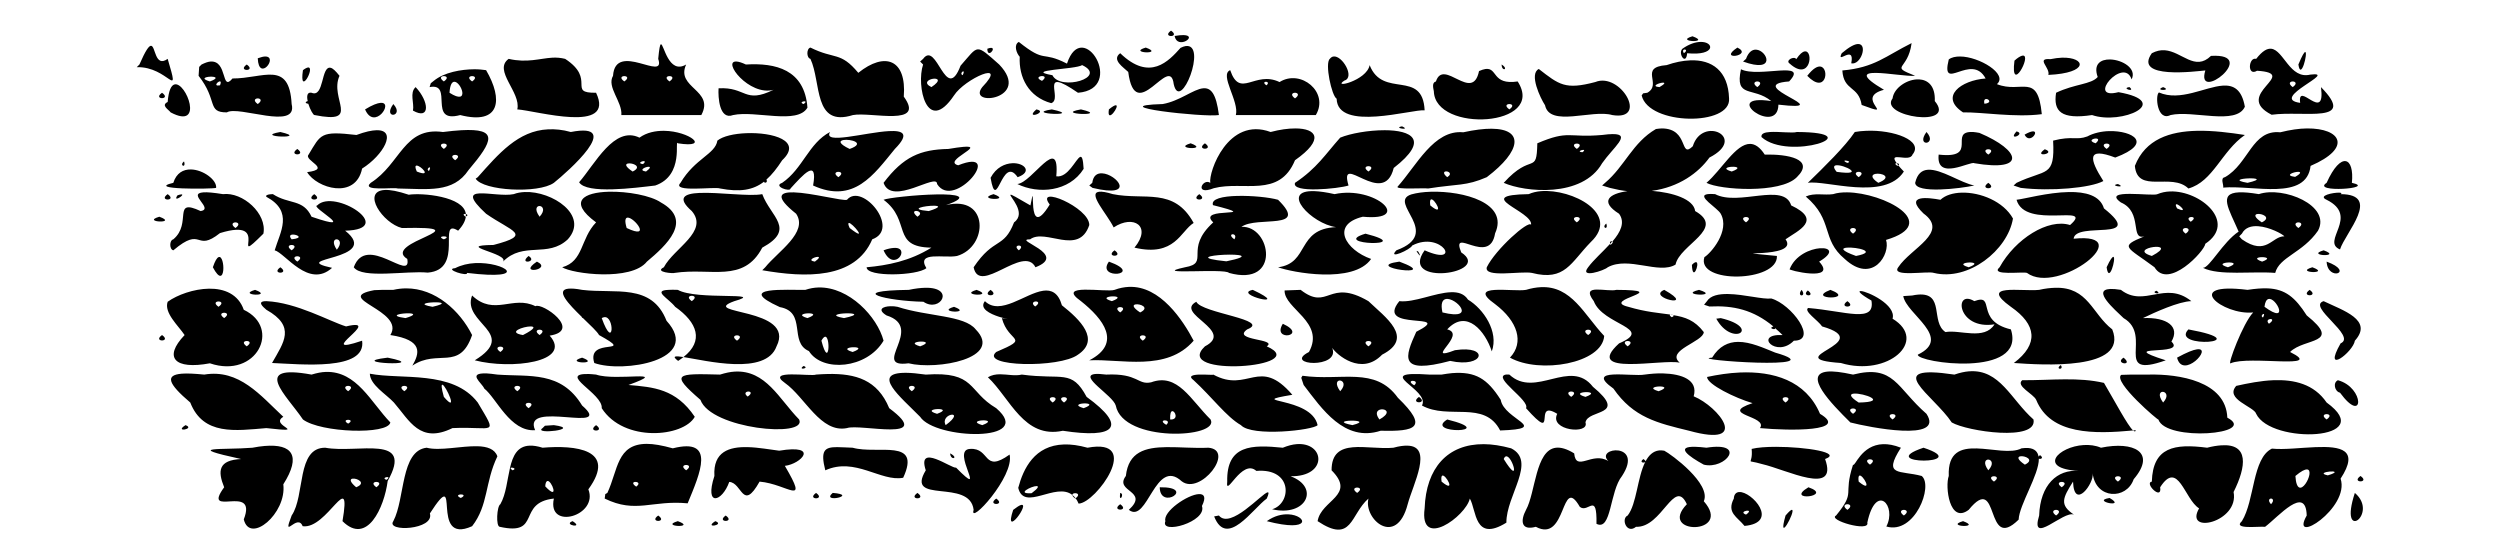 <?xml version="1.0" encoding="UTF-8" standalone="no"?>
<!-- Created with Inkscape (http://www.inkscape.org/) -->

<svg
   xmlns:dc="http://purl.org/dc/elements/1.1/"
   xmlns:cc="http://creativecommons.org/ns#"
   xmlns:rdf="http://www.w3.org/1999/02/22-rdf-syntax-ns#"
   xmlns:svg="http://www.w3.org/2000/svg"
   xmlns="http://www.w3.org/2000/svg"
   xmlns:sodipodi="http://sodipodi.sourceforge.net/DTD/sodipodi-0.dtd"
   xmlns:inkscape="http://www.inkscape.org/namespaces/inkscape"
   width="262.787"
   height="58.88"
   id="svg4179"
   version="1.1"
   inkscape:version="0.48.4 r9939"
   sodipodi:docname="marca-rueda.svg">
  <defs
     id="defs4181" />
  <sodipodi:namedview
     id="base"
     pagecolor="#ffffff"
     bordercolor="#666666"
     borderopacity="1.0"
     inkscape:pageopacity="0.0"
     inkscape:pageshadow="2"
     inkscape:zoom="2.2268211"
     inkscape:cx="145.6634"
     inkscape:cy="12.071553"
     inkscape:document-units="px"
     inkscape:current-layer="layer1"
     showgrid="false"
     inkscape:window-width="1024"
     inkscape:window-height="541"
     inkscape:window-x="0"
     inkscape:window-y="27"
     inkscape:window-maximized="1"
     fit-margin-top="0"
     fit-margin-left="0"
     fit-margin-right="0"
     fit-margin-bottom="0" />
  <g
     inkscape:label="Capa 1"
     inkscape:groupmode="layer"
     id="layer1"
     transform="translate(-213.3,-65.398)">
    <path
       style="fill:#000000"
       d="m 123.094,3.219 c -1.063,0.757 1.063,0.757 0,0 z m 1.312,0.469 c -0.229,-0.006 -0.533,0.025 -0.938,0.094 0.279,1.503 2.543,-0.053 0.938,-0.094 z m 53.5,0.125 c -1.992,0.586 2.059,0.753 0,0 z m -70.812,0.594 c -0.569,0.293 -0.244,1.203 0.094,1.562 -0.111,2.163 0.928,4.226 3.312,4.875 1.277,-0.424 -1.414,-4 2.812,-1.094 5.106,-0.399 0.477,-8.048 -1.156,-3.062 -2.746,-1.405 -2.173,0.033 -5.062,-2.281 z m 71.625,0 c -0.499,0.019 -1.155,0.206 -1.875,0.719 -0.507,0.49 0.384,1.817 0.5,0.469 3.049,0.305 2.873,-1.246 1.375,-1.188 z m 22.219,0.125 c -2.746,1.367 -3.895,2.577 -7.281,2.875 0.138,2.197 1.714,1.587 2.031,3.625 3.901,1.463 -0.907,-0.734 2.344,-1.594 -4.941,-2.911 1.614,-1.33 3.281,-1.469 -2.776,-1.111 -0.753,-0.498 -0.375,-3.438 z m -5.625,0.094 c -0.349,0.006 -0.907,0.278 -1.719,0.969 -0.625,1.274 1.416,-1.026 1,1.062 1.01,0.216 1.766,-2.05 0.719,-2.031 z M 69.469,4.656 c -0.102,0.031 -0.177,0.458 -0.281,1.531 0.85,2.503 -4.503,-1.915 -4.75,1.781 -0.691,1.18 0.996,2.72 0.875,4.125 l 8.406,0 C 75.151,9.455 70.993,9.248 72.125,6.781 70.251,7.883 69.775,4.563 69.469,4.656 z M 15.875,4.812 c -0.221,-0.003 -0.572,0.482 -1.219,1.969 L 14.375,7.062 c 3.34,-0.104 4.613,3.718 3.25,-0.875 -1.353,0.971 -1.263,-1.368 -1.75,-1.375 z m 108.75,0.031 c -0.156,0.023 -0.326,0.09 -0.531,0.188 -1.241,1.382 -3.225,3.582 -6.344,0.562 -0.942,0.696 0.352,1.486 0.844,1.969 0.745,5.753 4.392,-1.998 4.781,1.281 0.693,3.114 3.597,-4.341 1.25,-4 z M 85.188,5 c -0.428,0.101 -0.428,1.086 0,1.188 1.162,2.494 0.278,7.22 4.469,5.906 1.897,-0.359 7.676,1.264 5.344,-1.938 0.313,-3.933 -1.988,-4.743 -4.781,-2.5 C 88.317,5.375 87.757,6.284 85.188,5 z m 35.25,0 c -1.992,0.586 2.059,0.753 0,0 z m 62.188,0 c -2.178,1.45 1.737,0.841 0,0 z m -78.469,0.031 c -0.089,0.005 -0.213,0.028 -0.375,0.094 0.005,1.082 0.996,-0.127 0.375,-0.094 z M 238.75,5.125 c -0.436,-0.053 -0.94,0.227 -1.594,1.062 -0.804,-0.233 -0.978,1.895 0.094,1.25 4.63,0.301 -2.66,2.495 1.531,4.625 3.359,-0.463 9.041,1.011 5.188,-2.906 0.507,3.891 -2.504,-0.763 -2.188,1.656 -3.348,-0.454 4.16,-3.349 1.062,-2.969 C 240.71,8.361 240.057,5.285 238.75,5.125 z M 102.781,5.188 c -0.462,0.032 -0.851,0.631 -1.812,1.719 -1.566,4.09 -2.477,-2.702 -3.938,-0.719 l -0.312,0.281 0.312,0.312 c -0.745,2.228 0.401,7.487 3.25,3.25 1.123,-1.753 5.777,-3.816 2.969,-0.875 -1.678,2.146 5.278,1.282 1.781,-2.375 -1.236,-1.091 -1.788,-1.625 -2.25,-1.594 z M 177,5.219 c 0.158,-0.067 0.424,0.087 0,0.375 -0.141,-0.213 -0.095,-0.335 0,-0.375 z m 7.594,0 c -0.392,-0.023 -0.796,0.228 -1.062,0.969 l -0.312,0.281 c 3.547,1.284 2.55,-1.182 1.375,-1.25 z m 42.938,0.062 c -0.423,-0.031 -0.857,0.062 -1.344,0.312 -1.987,2.781 4.699,1.897 5.625,1.812 -1.083,3.527 5.795,-1.843 0.594,-1.531 -1.701,1.657 -3.044,-0.459 -4.875,-0.594 z m -37.844,0.125 c -0.227,0.042 -0.51,0.27 -0.875,0.812 -0.208,-0.379 -1.201,0.145 -0.688,0.469 2.203,1.975 2.546,-1.465 1.562,-1.281 z m 52.625,0.062 c -0.102,-0.003 -0.316,0.349 -0.719,1.312 0.259,1.76 1.026,-1.304 0.719,-1.312 z m -29.688,0.375 c -0.141,0.013 -0.363,0.116 -0.656,0.344 L 211.75,6.375 c -0.466,3.638 1.861,-0.626 0.875,-0.531 z M 27.906,5.938 c -0.195,-0.006 -0.462,0.064 -0.812,0.188 0.105,2.525 2.175,-0.147 0.812,-0.188 z m 112.25,0 c -0.133,0.022 -0.268,0.113 -0.375,0.25 -0.539,0.468 0.193,3.882 0.719,4.188 0.095,3.489 7.945,1.084 9.25,1.219 -0.209,-4.358 -4.395,-1.19 -5.781,-4.75 -0.294,1.635 -4.027,2.509 -2.656,1.625 1.145,-0.332 -0.225,-2.685 -1.156,-2.531 z m 65.875,0 c -0.465,-0.001 -0.901,0.082 -1.188,0.312 -0.884,3.591 2.381,-0.784 3.875,2 -2.583,0.188 -4.893,1.912 -2.375,3.562 1.991,-0.041 5.491,0.563 8.281,0.188 -0.426,-4.466 -2.133,-2.123 -4.719,-3.156 1.205,-1.042 -1.861,-2.9 -3.875,-2.906 z M 58.062,6.062 c -1.321,0.077 -2.659,0.575 -4.594,0.125 -1.674,1.204 1.333,3.531 0.906,5.312 1.992,0.129 10.356,2.611 8.281,-1.75 -3.07,0.049 0.055,-1.396 -3.25,-3.562 C 58.945,6.074 58.503,6.037 58.062,6.062 z m 158.688,0 c -0.359,0.009 -0.781,0.068 -1.219,0.156 -1.584,-0.129 0.002,0.913 -0.219,1.656 4.321,-0.195 3.951,-1.876 1.438,-1.812 z m 5.062,0.188 c -0.99,-0.025 -1.802,0.478 -1.312,1.844 -0.693,0.789 -2.397,0.711 -4.375,1.656 -0.31,1.966 0.543,2.832 3.781,2.344 3.11,1.066 8.559,-1.387 2.781,-2.406 -3.512,0.897 0.57,-3.824 1.375,-1.344 0.585,-1.145 -0.977,-2.061 -2.25,-2.094 z m -44.156,0.094 c -0.767,0.031 -1.609,0.199 -2.469,0.5 -2.983,0.225 -0.415,1.999 -2.031,2.906 l -0.438,0.062 -0.156,0.219 c 0.746,3.173 9.443,3.241 9.188,0.312 -0.094,-2.9 -1.793,-4.093 -4.094,-4 z M 22.125,6.469 c -0.261,0.018 -0.558,0.128 -0.938,0.312 l -0.25,0.25 -0.062,0.938 c 2.055,2.595 0.844,3.849 2.969,3.844 1.222,-0.761 7.503,1.959 6.812,-0.875 C 30.408,6.296 27.679,8.259 24.438,8.25 23.223,9.708 23.955,6.34 22.125,6.469 z m 55.312,0 c -1.611,-0.122 1.313,3.667 3.875,2.969 -3.083,1.514 -2.854,-0.321 -5.781,-0.156 -0.059,0.931 0.075,3.37 1.531,2.812 2.36,-0.505 6.764,1.036 7.812,-0.781 C 84.574,7.292 81.512,6.595 78.406,6.781 77.976,6.58 77.668,6.486 77.438,6.469 z m -51.5,0.312 c -1.063,0.757 1.063,0.757 0,0 z m 131.906,0 c 8.9e-4,0.799 0.806,0.505 0,0 z M 113.75,6.844 c 2.741,1.29 -2.291,2.757 -3.125,1.062 -3.13,-0.56 2.439,-0.598 3.125,-1.062 z M 191.375,7 C 191.054,6.939 190.59,7.174 189.969,7.969 191.931,9.985 192.338,7.183 191.375,7 z m -159,0.094 C 32.26,7.108 32.077,7.197 31.844,7.375 31.42,10.246 33.181,6.997 32.375,7.094 z M 34.75,7.125 c -1.021,-0.224 -0.661,3.186 -2,2.625 -0.468,-0.09 -0.524,0.349 -0.406,0.875 -0.406,0.134 -0.129,0.273 0.062,0.281 0.191,0.616 0.533,1.215 0.656,1.188 4.972,0.992 1.524,-1.692 2.625,-4.125 C 35.267,7.439 34.986,7.177 34.75,7.125 z M 156.156,7.25 c -0.184,0.023 -0.409,0.102 -0.688,0.219 -0.695,3.379 -3.722,-1.401 -4.531,1.094 -0.457,0.115 -0.27,0.729 -0.219,1.031 0.128,4.411 11.888,3.745 8.812,-1.031 -2.72,0.401 -2.086,-1.471 -3.375,-1.312 z m 5.594,0 c -1.049,0.516 0.166,3.07 0.656,3.812 0.494,2.346 4.962,0.409 7.062,1.031 3.882,0.646 0.858,-4.554 -1.781,-3.469 -3.156,0.838 -3.797,0.289 -5.938,-1.375 z M 49.875,7.281 C 48.479,7.288 46.687,7.595 45.594,8.5 l -0.312,0.25 -0.125,0.406 c 2.576,-0.503 -0.263,3.876 3.219,2.938 4.215,1.081 4.531,-1.625 2.719,-4.719 C 50.76,7.328 50.34,7.279 49.875,7.281 z m 133.125,0 c -0.665,3.108 1.274,1.781 3.188,3.344 -5.537,-0.828 0.69,3.807 0.75,0.375 6.62,0.769 -3.9,-2.064 1.125,-2.438 C 190.192,6.291 184.885,8.217 183,7.281 z M 129.312,7.375 c -1.168,0.466 0.972,3.29 0.594,4.719 l 8.406,0 C 139.745,9.692 136.727,7.22 134.5,8.625 c -2.618,-1.252 -4.15,1.798 -5.188,-1.25 z M 101.25,7.5 c 0.067,-1.997e-4 0.093,0.113 -0.062,0.406 C 100.909,7.791 101.138,7.5 101.25,7.5 z M 46.656,8 c 0.266,0 0.531,0.184 0,0.562 C 46.125,8.184 46.391,8 46.656,8 z M 49.625,8 c 0.266,0 0.531,0.184 0,0.562 C 49.094,8.184 49.359,8 49.625,8 z m 16,0 c 0.266,0 0.531,0.184 0,0.562 C 65.094,8.184 65.359,8 65.625,8 z m 4.75,0 c 0.266,0 0.531,0.184 0,0.562 C 69.844,8.184 70.109,8 70.375,8 z m 39.094,0 c 0.284,-0.03 0.574,0.106 0.062,0.5 -0.625,-0.275 -0.347,-0.47 -0.062,-0.5 z m -87.375,0.062 c 0.506,-0.021 0.998,0.124 -0.031,0.5 -0.996,-0.293 -0.475,-0.479 0.031,-0.5 z M 98.062,8.281 c 0.489,-0.076 0.933,0.15 -0.156,0.875 -0.868,-0.42 -0.333,-0.799 0.156,-0.875 z m 103.656,0.062 c -1.204,-0.059 -2.641,0.878 -2.781,2 -1.482,1.917 6.827,3.152 4.438,0.281 0.069,-1.594 -0.72,-2.235 -1.656,-2.281 z M 23.156,8.562 c 0.063,0.031 0.076,0.156 -0.031,0.406 -0.793,0.151 -0.156,-0.5 0.031,-0.406 z m 161.562,0 c 0.266,0 0.531,0.215 0,0.594 -0.531,-0.378 -0.266,-0.594 0,-0.594 z m 56.281,0 c 0.266,0 0.531,0.215 0,0.594 -0.531,-0.378 -0.266,-0.594 0,-0.594 z M 47.75,8.594 c 0.718,-0.03 1.707,2.569 -0.5,1.156 0.05,-0.838 0.261,-1.146 0.5,-1.156 z m 85.312,0 c 0.164,-0.004 0.352,0.127 0.062,0.375 -0.365,-0.231 -0.226,-0.371 -0.062,-0.375 z m 41.719,0.094 c 0.236,-0.012 0.291,0.104 -0.344,0.469 -0.945,-0.082 -0.049,-0.448 0.344,-0.469 z M 18.344,8.875 c -0.343,0.092 -0.62,0.618 -0.719,1.844 -0.741,0.359 0.098,0.795 0.312,1.094 3.57,1.9 1.63,-3.264 0.406,-2.938 z M 233.656,9 c -1.871,0.122 -4.484,1.694 -6.719,0.719 -0.417,0.269 -0.2,3.083 1.219,2.375 2.359,-0.538 6.908,1.117 7.812,-0.875 C 235.644,9.387 234.779,8.927 233.656,9 z M 43.688,9.156 c -0.665,0.599 -0.123,1.691 -0.281,2.469 1.851,1.046 1.702,-0.97 0.281,-2.469 z m 180.156,0 c -0.973,0.116 0.7,0.606 0,0 z m 3.531,0 c -1.033,0.401 1.033,0.401 0,0 z m -100.906,0.125 c -1.036,0.095 -2.458,1.341 -4.25,1.656 -6.569,0.197 4.352,1.423 5.906,1.156 -0.289,-2.292 -0.85,-2.886 -1.656,-2.812 z M 17.031,9.75 c -1.063,0.757 1.063,0.757 0,0 z m 119.094,0 c 0.266,0 0.531,0.215 0,0.594 -0.531,-0.378 -0.266,-0.594 0,-0.594 z M 27.094,10.344 c 0.266,0 0.531,0.215 0,0.594 -0.531,-0.378 -0.266,-0.594 0,-0.594 z m 181.719,0.062 c 0.273,0.025 0.575,0.422 -0.219,0.5 -0.101,-0.392 0.055,-0.515 0.219,-0.5 z m -124.344,0.25 c 0.178,-0.031 0.352,0.038 0,0.281 -0.361,-0.119 -0.178,-0.25 0,-0.281 z M 40,10.812 c -0.334,0.027 -0.854,0.214 -1.625,0.688 0.971,2.27 3.074,-0.805 1.625,-0.688 z m 1.344,0.125 c -1.2,1.648 1.244,1.356 0,0 z m 117.312,0 c 0.266,0 0.531,0.184 0,0.562 -0.531,-0.378 -0.266,-0.562 0,-0.562 z m -41.375,0.125 c -0.116,0.008 -0.346,0.129 -0.719,0.438 -0.26,1.638 1.223,-0.471 0.719,-0.438 z M 108.938,11.5 c -1.333,1.159 1.33,0.253 0,0 z m 1.625,0 c -3.15,0.477 3.587,0.766 0,0 z m 3.062,0 c -3.019,0.519 3.242,0.753 0,0 z m 33.75,1.781 c -1.043,0.171 1.036,0.469 0,0 z M 136.156,13.5 c -0.748,-6.81e-4 -1.629,0.119 -2.594,0.375 -4.491,-1.663 -6.538,4.228 -6.344,5.344 -0.788,-0.546 -1.752,1.406 0.375,0.562 3.11,-0.805 6.875,1.079 8.531,-2.938 3.13,-2.199 2.276,-3.342 0.031,-3.344 z m 38.531,0 c -0.192,-0.001 -0.396,0.033 -0.625,0.062 -2.468,1.44 -3.264,3.904 -5.344,5.656 l -0.312,0.281 0.812,0.25 c 0.648,0.162 1.246,0.283 1.844,0.344 -1.907,0.265 -2.951,1.073 -0.875,2.375 0.663,0.906 0.157,1.922 -0.688,2.906 0.066,0.056 0.036,0.202 -0.219,0.375 -0.031,-0.046 -0.018,-0.088 -0.031,-0.125 -0.784,0.862 -1.747,1.697 -2.312,2.469 -0.963,1.222 1.721,0.339 2.062,0 2.196,-1.193 5.373,0.788 7.125,-0.281 0.436,-2.113 5.326,-3.767 2.062,-5.625 -0.155,-1.262 -2.358,-1.955 -4.562,-2.125 2.844,-0.38 4.908,-1.893 6.062,-3.5 4.06,-2.086 -0.751,-4.445 -1.75,-1.188 -1.419,1.365 -0.363,-1.86 -3.25,-1.875 z M 169.25,25.625 c 0.075,-0.082 0.148,-0.167 0.219,-0.25 -0.108,-0.058 -0.302,0.017 -0.219,0.25 z M 242.5,13.5 c -0.825,0.008 -1.78,0.147 -2.812,0.406 -2.971,-0.303 -3.289,3.282 -5.812,4.719 -0.536,0.083 -0.104,0.808 -0.188,1.094 3.157,-0.28 8.775,1.428 9.188,-2.281 4.418,-1.901 3.2,-3.971 -0.375,-3.938 z m -85.719,0.031 c -0.79,-0.005 -1.784,0.115 -2.969,0.375 -3.089,-0.299 -4.907,3.497 -6.906,5.719 -0.214,0.323 2.678,0.117 3.219,0.188 3.122,-0.492 3.969,-0.238 6.156,-1.188 3.666,-2.776 3.921,-5.073 0.5,-5.094 z M 57.625,13.594 c -3.17,0.138 -5.227,2.59 -7.406,5.031 L 50,18.781 c 0.776,1.277 6.579,1.595 8.219,0.438 C 59.675,18.051 65.662,12.777 60,13.875 59.134,13.63 58.356,13.562 57.625,13.594 z M 39.594,13.688 c -0.504,0.009 -1.197,0.154 -2.125,0.5 -3.807,-0.442 -3.733,-0.087 -5.031,2.062 -0.561,0.621 2.527,1.509 -0.156,1.844 0.999,1.689 5.092,2.937 5.781,-0.375 2.254,-1.414 3.715,-4.071 1.531,-4.031 z m 8.906,0 c -0.557,0.031 -1.192,0.095 -1.938,0.188 -4.125,-0.576 -4.438,3.346 -7.594,5.344 -1.069,0.935 2.458,0.434 2.844,0.594 3.169,0.045 5.808,0.508 7.438,-1.938 2.627,-3.097 3.152,-4.404 -0.75,-4.188 z m 97.031,0 c -1.668,-0.002 -3.594,0.339 -4.656,0.781 -1.541,1.726 -2.46,3.233 -4.75,4.75 -0.407,1.115 4.58,0.622 5.625,0.281 -1.084,-3.676 3.69,2.464 4.75,-1.844 3.867,-3 1.811,-3.966 -0.969,-3.969 z M 69.812,13.75 c -0.886,-0.009 -1.826,0.167 -2.594,0.719 -2.65,-1.292 -4.671,2.771 -6.344,4.688 0.765,1.276 5.876,0.595 8,0.344 3.102,-1.063 1.993,-4.971 2.375,-4.438 3.502,0.55 1.221,-1.284 -1.438,-1.312 z m 126.344,0 c -0.41,0.019 -0.805,0.051 -1.188,0.125 -0.98,1.485 -3.233,3.688 -4.938,5.344 1.858,-0.319 8.097,1.931 10.094,-1.188 -0.264,-0.278 -0.44,-0.468 -0.594,-0.656 -0.032,0.018 -0.038,0.044 -0.094,0.062 -0.308,-0.213 -0.212,-0.287 -0.062,-0.281 -0.983,-1.333 1.35,-0.018 1.656,-0.906 1.227,-1.477 -2.003,-2.63 -4.875,-2.5 z m 3.219,3.406 c 0.045,0.06 0.097,0.147 0.156,0.219 0.202,-0.114 0.009,-0.212 -0.156,-0.219 z M 230.938,13.75 c -2.819,0.06 -5.425,0.864 -6.531,3.688 0.261,2.985 3.858,0.655 5.625,2.375 2.602,-0.722 3.477,-3.91 5.938,-5.625 -1.56,-0.243 -3.34,-0.474 -5.031,-0.438 z m -137.5,0.031 c -2.466,0.136 -6.985,1.453 -6.188,0.094 -2.254,1.181 -2.843,3.843 -5.031,5.344 -1.026,0.357 0.868,1.001 0.875,0.594 1.287,-1.403 2.901,-3.278 2.375,-0.312 4.274,1.952 6.369,-1.127 8.594,-3.844 1.595,-1.614 0.854,-1.956 -0.625,-1.875 z m 128.281,0 c -0.818,0.017 -1.671,0.21 -2.312,0.562 -1.172,0.431 -1.524,-0.093 -3.594,0.438 0.204,3.919 -0.735,2.958 -3.844,4.438 l -0.312,0.281 0.75,0.25 c 3.167,0.378 7.336,0.008 8.688,-0.719 -1.482,-2.327 -1.764,-3.612 1.25,-2.469 4.06,-1.526 1.828,-2.831 -0.625,-2.781 z m -9.75,0.031 c -1.007,1.093 1.042,0.264 0,0 z m 1.688,0 c -0.175,0.018 -0.443,0.107 -0.844,0.344 0.53,1.059 1.604,-0.423 0.844,-0.344 z M 29.469,13.875 c -3.019,0.519 3.242,0.753 0,0 z m 156.594,0 c -0.566,0.034 -0.967,0.164 -0.906,0.531 2.84,2.564 11.686,-0.49 3.719,-0.531 -0.454,0.143 -1.869,-0.057 -2.812,0 z m 16.438,0 c -1.2,1.648 1.244,1.356 0,0 z m 4.906,0 c -2.703,-0.129 0.707,2.858 -3.625,2.375 -0.305,2.833 3.354,0.648 3.75,0.906 5.527,0.943 4.891,-1.354 0.531,-3.188 -0.238,-0.038 -0.476,-0.085 -0.656,-0.094 z M 78.438,14 c -1.269,0.051 -2.458,0.313 -3.031,0.781 -0.215,1.426 -2.358,1.872 -3.875,4.438 -1.012,1.055 3.665,0.373 4.156,0.594 2.105,0.402 3.476,0.172 4.625,-0.719 -0.007,0.187 0.436,0.145 0.25,-0.219 0.574,-0.505 1.105,-1.18 1.656,-2.031 C 84.402,14.793 81.229,13.887 78.438,14 z m 91.094,0.094 c -0.286,0.002 -0.663,0.03 -1.125,0.094 -3.609,0.317 -3.462,-0.553 -6.812,0.875 -0.075,3.413 -0.556,0.867 -3.531,4.156 2.207,0.982 8.262,1.605 10.344,-2.062 1.148,-1.651 3.125,-3.077 1.125,-3.062 z M 220.375,14.562 c 0.196,0.025 0.295,0.169 -0.094,0.5 -0.842,-0.258 -0.233,-0.542 0.094,-0.5 z M 88.656,14.719 c 0.731,-0.13 2.413,0.315 0.656,0.938 -1.19,-0.569 -1.095,-0.859 -0.656,-0.938 z m 36.5,0.344 c -1.992,0.586 2.059,0.753 0,0 z m 1.5,0 c -1.063,0.757 1.063,0.757 0,0 z m -80,0.031 c 0.266,0 0.531,0.184 0,0.562 -0.531,-0.378 -0.266,-0.562 0,-0.562 z m 119.094,0 c 0.266,0 0.531,0.184 0,0.562 -0.531,-0.378 -0.266,-0.562 0,-0.562 z m 55.688,0 c 0.266,0 0.531,0.184 0,0.562 -0.531,-0.378 -0.266,-0.562 0,-0.562 z M 183.969,15.125 c -1.517,-0.026 -3.034,2.764 -4.594,4.094 1.38,0.74 7.768,1.168 9.5,-0.594 1.961,-1.921 -1.013,-2.436 -3.375,-2.375 -0.51,-0.788 -1.025,-1.116 -1.531,-1.125 z M 101.25,15.438 c -0.356,0.031 -0.871,0.102 -1.562,0.219 -2.957,0.062 -4.72,0.805 -6.812,3.562 0.863,2.507 5.652,-1.121 5.625,0.125 1.796,2.87 7.22,-3.965 2.219,-1.969 -1.722,-0.455 3.026,-2.152 0.531,-1.938 z m -70,0.219 c -1.063,0.757 1.063,0.757 0,0 z M 209,15.688 c 0.266,0 0.531,0.184 0,0.562 -0.531,-0.378 -0.266,-0.562 0,-0.562 z m 5.938,0 c -1.325,0.927 1.304,0.458 0,0 z M 166.25,15.781 c 0.198,-0.058 0.436,-0.034 0.094,0.219 -0.45,-0.021 -0.292,-0.161 -0.094,-0.219 z m -118.406,0.5 c 0.266,0 0.531,0.184 0,0.562 -0.531,-0.378 -0.266,-0.562 0,-0.562 z M 113.531,16.5 c -0.446,0.2 -1.279,2.229 -2.5,2.031 0.397,-4.557 -2.529,0.68 -4.094,0.812 2.187,1.081 5.451,0.831 6.969,-1.594 -0.061,-1.045 -0.172,-1.341 -0.375,-1.25 z m 80.344,0.406 c 0.029,-0.103 0.857,0.072 0.312,0.219 -0.251,-0.102 -0.322,-0.184 -0.312,-0.219 z M 67.656,16.938 c 0.14,-0.003 0.2,0.085 -0.062,0.312 -0.608,-0.073 -0.171,-0.307 0.062,-0.312 z m 178.906,0 c -0.514,-0.08 -1.252,0.609 -2,2.281 -1.683,1.077 5.361,0.597 2.656,0 0.137,-1.352 -0.143,-2.201 -0.656,-2.281 z M 19.344,16.969 c -0.562,0.439 0.26,0.758 0,0 z m 87.062,0.188 c -0.767,0.037 -1.693,0.426 -2.281,1.531 0.659,3.87 1.175,-2.5 2.844,-0.062 1.589,-0.561 0.715,-1.53 -0.562,-1.469 z M 66,17.188 c 0.463,-0.102 1.585,0.318 0.5,0.844 C 65.683,17.488 65.722,17.248 66,17.188 z m 127,0.188 c 0.78,-0.114 3.245,1.133 0.062,0.688 C 192.68,17.612 192.74,17.413 193,17.375 z M 43.781,17.406 c 0.412,-0.044 1.708,1.287 0.031,0.625 -0.199,-0.446 -0.169,-0.61 -0.031,-0.625 z m 100.062,0.062 c 0.266,0 0.531,0.184 0,0.562 -0.531,-0.378 -0.266,-0.562 0,-0.562 z m -75.688,0.062 c 0.205,-0.006 0.283,0.11 -0.25,0.5 -0.832,-0.123 -0.092,-0.49 0.25,-0.5 z m 113.906,0 c 0.506,-0.021 0.998,0.124 -0.031,0.5 -0.996,-0.293 -0.475,-0.479 0.031,-0.5 z m -136.906,0.062 c 0.067,-2.03e-4 0.093,0.082 -0.062,0.375 -0.278,-0.115 -0.049,-0.375 0.062,-0.375 z M 20.062,17.812 c -0.783,-0.015 -1.516,0.358 -1.844,1.406 -2.996,0.708 4.028,0.67 4.5,0.531 0.095,-0.822 -1.351,-1.913 -2.656,-1.938 z m 182.594,0.031 c -0.633,0.042 -1.116,0.408 -1.344,1.375 0.062,1.174 4.779,0.599 6.219,0.281 -1.408,-0.266 -3.483,-1.749 -4.875,-1.656 z m -50.75,0.188 c 0.264,-0.087 0.855,0.19 0.219,0.594 -0.424,-0.35 -0.377,-0.542 -0.219,-0.594 z M 88.125,18.062 c 0.266,0 0.531,0.184 0,0.562 -0.531,-0.378 -0.266,-0.562 0,-0.562 z m 107.25,0 c 0.266,0 0.531,0.184 0,0.562 -0.531,-0.378 -0.266,-0.562 0,-0.562 z m 46.188,0 c 0.284,-0.002 0.377,0.143 -0.312,0.531 -1.17,-0.145 -0.161,-0.528 0.312,-0.531 z m -125.719,0.156 c -0.511,-0.023 -0.928,0.227 -1.031,1 L 114.5,19.5 l 0.344,0.25 c 4.674,1.126 2.533,-1.464 1,-1.531 z m 81.281,0.062 c 0.627,-0.133 1.886,0.307 0.312,0.938 -0.849,-0.565 -0.689,-0.857 -0.312,-0.938 z M 236.344,18.75 c 0.783,-0.029 1.527,0.092 -0.094,0.469 -1.509,-0.259 -0.689,-0.439 0.094,-0.469 z M 209,19.219 c -1.063,0.757 1.063,0.757 0,0 z m 13.625,0.125 c -1.043,0.171 1.036,0.469 0,0 z m -182.188,0.625 c -2.464,0.147 -0.202,3.501 1.812,4 8.88,-0.204 -2.279,1.503 0.562,3.25 0.475,2.54 -4.311,-2.749 -5.625,0.875 0.882,1.246 5.582,0.34 7.781,0.562 3.904,-0.319 0.938,-5.826 3.188,-4.406 0.542,-0.583 0.77,-1.069 0.812,-1.5 -0.015,0.006 -0.013,0.025 -0.031,0.031 -0.372,-0.258 -0.155,-0.325 0.031,-0.281 -0.192,-1.873 -4.649,-2.246 -6,-2.031 -1.135,-0.379 -1.963,-0.534 -2.531,-0.5 z M 48.969,22.5 c 0.008,0.082 0.009,0.162 0,0.25 0.275,-0.106 0.157,-0.213 0,-0.25 z m 89.219,-2.406 c -3.762,-0.148 -0.305,3.441 2.25,3.781 -4.191,0.186 -2.767,3.793 -6.094,4.219 1.41,0.528 7.934,1.786 9.781,-0.875 -2.673,-0.928 -4.31,-3.593 -0.875,-4.438 5.373,0.507 1.322,-3.307 -2.969,-2.375 -0.854,-0.195 -1.556,-0.291 -2.094,-0.312 z m 23.781,0 c -0.47,0.039 -0.914,0.147 -1.281,0.312 -6.062,0.102 0.464,1.792 0.25,3.219 -0.288,-0.496 -3.738,2.597 -4.656,4.469 -0.299,1.148 3.607,0.367 4.75,0.594 3.481,0.9 4.074,-1.088 6.188,-3.25 3.143,-2.959 -1.957,-5.616 -5.25,-5.344 z m 66.125,0.031 c -0.459,0.017 -0.903,0.109 -1.312,0.281 -0.463,0.268 -5.958,-0.629 -3.844,0.875 2.342,1.01 0.925,3.997 2.469,3.562 -2.708,1.109 -1.866,1.069 1.062,3.25 1.449,2.401 5.276,-1.704 5.344,-2.469 3.36,-2.246 -0.504,-5.616 -3.719,-5.5 z m -164.125,0.031 c -2.559,0.069 -4.338,0.995 -1.312,3.219 -1.67,1.724 -1.294,4.093 -3.562,4.719 C 60.148,28.781 66.346,29.588 68,27.5 c 2.009,-1.687 4.916,-4.309 1.469,-6.219 -1.05,-0.725 -3.51,-1.179 -5.5,-1.125 z m 51.562,0 c -1.23,0.146 0.823,2.311 1.531,3.75 2.084,-1.388 4.051,-0.134 2.188,2.125 4.257,1.012 4.845,-1.749 6.219,-2.594 -2.074,-3.794 -5.156,-2.352 -8.5,-3.031 -0.691,-0.214 -1.154,-0.284 -1.438,-0.25 z m 34.875,0 c -0.796,0.022 -1.497,0.121 -2.062,0.281 -2.572,0.838 3.409,4.061 -1.562,5.875 -0.999,1.046 1.528,-0.095 1.656,-0.5 3.104,-1.63 5.364,2.301 1.312,0.5 -2.792,3.864 7.244,2.43 3.844,0.219 -1.158,-2.844 2.985,1.523 3.562,-2 1.457,-3.198 -3.301,-4.47 -6.75,-4.375 z m -95.25,0.031 c -0.413,0.017 -0.806,0.084 -1.156,0.219 -1.988,0.417 -6.567,-1.312 -2.906,2.062 2.699,1.887 4.96,2.189 0.781,3.281 -4.299,0.054 1.689,0.886 1,1.75 2.142,-2.162 4.695,-0.346 6.812,-2.344 2.254,-2.513 -1.643,-5.088 -4.531,-4.969 z m 162.312,0 c -2.221,0.037 -4.743,0.74 -5.5,0.812 0.894,3.206 8.302,0.307 5.625,2.656 -2.302,-0.73 -5.762,1.461 -7.406,4.438 -1.069,0.935 2.489,0.434 2.875,0.594 3.264,2.41 11.863,-4.319 4.906,-3.594 0.197,-1.881 7.714,0.425 3.188,-3.188 -0.415,-1.376 -1.96,-1.748 -3.688,-1.719 z M 21.375,20.219 c -1.754,0.126 1.156,1.729 -0.281,1.969 -3.05,-1.417 -0.862,1.275 -2.875,2.969 -0.428,0.101 -0.428,1.055 0,1.156 3.129,-2.645 2.257,0.285 4.906,-1.812 5.66,-1.741 0.802,3.803 4.562,0.062 0.41,-2.104 -2.17,-4.405 -4.25,-4.156 -1.013,-0.162 -1.658,-0.217 -2.062,-0.188 z m 62.062,0 c -1.453,-0.04 -2.051,0.415 0.25,2.25 1.303,1.946 -1.921,3.97 -3.25,5.625 l -0.312,0.312 c 4.527,0.792 9.754,0.976 11.562,-3.25 C 94.704,24.064 90.611,19.14 89.031,21 88.604,21.154 85.305,20.27 83.438,20.219 z m 110.719,0 c -0.549,-0.005 -1.055,0.049 -1.469,0.188 -0.946,0.139 -1.968,-0.167 -2.875,0.25 2.957,2.506 1.584,4.465 4.094,6.562 2.947,2.723 4.842,-0.543 4.344,-2 5.885,-1.749 -0.25,-4.968 -4.094,-5 z m 41.188,0 c -2.194,0.097 -1.065,1.726 -0.031,4.125 -1.661,1.103 -3.064,3.827 -3.75,3.812 1.724,0.853 5.205,0.333 7.594,0.531 0.438,-1.686 2.886,-2.1 4.5,-4.438 1.423,-2.65 -3.664,-4.708 -6.219,-3.844 -0.902,-0.152 -1.588,-0.21 -2.094,-0.188 z M 206.188,20.25 c -0.897,0.027 -1.705,0.266 -2.219,0.75 -1.259,-0.236 -3.866,-0.566 -1.781,1.438 2.754,2.014 -1.326,3.63 -2.656,5.656 -0.803,1.084 3.134,0.36 3.75,0.594 3.613,0.888 7.754,-2.372 8.312,-5.719 -0.999,-1.799 -3.433,-2.778 -5.406,-2.719 z m 39.719,0 c -0.631,-0.022 -2.331,0.319 -1.344,0.75 3.516,1.753 -0.646,4.386 1.406,5.219 0.551,-1.747 4.422,-5.79 0.062,-5.812 0.168,-0.096 0.085,-0.149 -0.125,-0.156 z M 73.5,20.281 c -1.576,0.073 -2.375,0.509 -0.781,1.906 1.82,2.141 -1.877,3.887 -2.938,5.906 -1.098,0.539 1.148,0.676 1.125,0.594 3.819,-0.58 7.242,1.109 9.219,-2.656 3.591,-1.954 0.873,-3.242 0,-5.625 -1.279,0.272 -4.599,-0.219 -6.625,-0.125 z m -55.875,0.125 c -1.063,0.757 1.063,0.757 0,0 z m 11.062,0 c 0.268,2.4e-5 -0.889,-0.041 -0.688,0.281 2.883,1.551 1.444,3.703 0.875,5.625 1.097,0.282 3.571,4.068 6.031,1.844 -4.905,-1.079 5.361,-0.769 1.375,-3.906 5.53,-0.142 -1.129,-4.494 -2.938,-2.656 -0.8,0.142 4.58,2.96 -0.594,1.188 -0.887,-1.899 -2.367,-1.268 -4.062,-2.375 z m 4.344,0 c -1.063,0.757 1.063,0.757 0,0 z m 71.406,0 c -1.992,0.586 2.059,0.753 0,0 z m 21.625,0 c -1.063,0.757 1.063,0.757 0,0 z m 53.438,0 c -1.233,0.167 1.019,1.424 1.375,2.062 1.004,1.811 -1.069,4.183 -1.719,4.562 -0.885,2.827 7.75,2.647 7.625,-0.125 -6.776,-0.67 2.498,0.413 0.906,-1.75 1.32,-0.925 3.903,-2.008 0.594,-3.562 -0.758,-2.464 -5.53,0.114 -8,-1.188 -0.333,-0.026 -0.605,-0.024 -0.781,0 z M 19.031,20.438 c -0.082,0.009 -0.194,0.031 -0.375,0.094 -0.583,0.86 0.949,-0.158 0.375,-0.094 z m 79.375,0 C 96.21,20.478 93.253,20.814 92.875,21 c 2.958,2.201 0.764,4.975 5.031,5.031 -2.279,1.421 -4.619,1.863 -6.812,2.062 -0.013,1.059 5.328,0.895 6.281,0.094 -1.104,-1.827 1.921,-1.014 3.219,-1.281 3.308,-0.957 3.381,-6.466 -1.156,-5.344 2.607,-0.915 1.165,-1.166 -1.031,-1.125 z m 7.812,0.031 c -0.191,0.108 1.764,1.894 0.375,2.906 -1.099,2.824 -2.092,1.507 -4.25,4.719 0.596,3.011 5.262,-2.445 6.5,0 3.548,-1.362 -2.513,-2.93 -0.562,-2.938 1.618,-1.202 5.107,1.804 6.219,-1.5 0.023,-1.858 -5.773,-4.282 -4.156,-2.156 -2.608,4.266 -1.337,-3.52 -2.031,0.094 -1.494,-0.861 -2.007,-1.174 -2.094,-1.125 z m 23.844,0.125 c -1.541,0.037 -2.78,0.302 -2.562,0.969 5.617,1.415 -1.853,0.077 0.031,1.812 -3.144,2.877 -0.271,4.255 -2.969,4.719 -3.945,0.859 4.234,0.072 4.625,0.594 5.511,1.523 4.428,-4.992 1.312,-4.844 1.609,-1.174 7.183,0.429 3.844,-2.844 -0.918,-0.259 -2.74,-0.443 -4.281,-0.406 z m 20.344,0.375 c 0.343,-0.222 1.553,1.961 -0.062,0.625 -0.06,-0.378 -0.017,-0.574 0.062,-0.625 z m 78.375,0.5 c 0.291,5.04e-4 1.317,1.018 0.062,0.438 -0.179,-0.321 -0.16,-0.438 -0.062,-0.438 z M 98.188,21.625 c 0.547,0.008 0.741,0.156 -0.562,0.562 -2.262,-0.202 -0.349,-0.576 0.562,-0.562 z M 56.75,21.656 c 0.306,0.037 0.591,0.447 -0.031,1.125 -0.6,-0.824 -0.274,-1.162 0.031,-1.125 z m 39.438,0.531 c 0.264,-0.087 0.887,0.19 0.25,0.594 -0.424,-0.35 -0.408,-0.542 -0.25,-0.594 z M 237.25,22.5 c 0.463,-0.102 1.585,0.349 0.5,0.875 -0.817,-0.544 -0.777,-0.814 -0.5,-0.875 z m -220.5,0.281 c -1.992,0.586 2.059,0.753 0,0 z m 149,0.031 c 0.266,0 0.531,0.184 0,0.562 -0.531,-0.378 -0.266,-0.562 0,-0.562 z m 17.781,0 c 0.266,0 0.531,0.184 0,0.562 -0.531,-0.378 -0.266,-0.562 0,-0.562 z m 46.812,0 c 0.239,-0.007 0.456,0.141 -0.062,0.5 -0.439,-0.332 -0.177,-0.493 0.062,-0.5 z m -164.375,0.062 c 0.701,-0.045 2.579,2.367 -0.094,1.094 -0.238,-0.787 -0.14,-1.079 0.094,-1.094 z M 24.75,23.375 c 0.266,0 0.531,0.215 0,0.594 -0.531,-0.378 -0.266,-0.594 0,-0.594 z m 216.844,0 c 0.266,0 0.531,0.215 0,0.594 -0.531,-0.378 -0.266,-0.594 0,-0.594 z m -152.375,0.062 c 0.304,-0.099 2.189,2.169 0.094,0.531 -0.169,-0.351 -0.164,-0.508 -0.094,-0.531 z m 79.625,0.062 c -0.562,0.439 0.26,0.758 0,0 z m 68.531,0.281 c 1.186,0.088 2.533,0.805 2.75,1.062 -1.329,-0.03 -1.873,2.123 -4.469,0.312 l -0.281,-0.312 0.281,-0.281 c 0.339,-0.655 1.007,-0.834 1.719,-0.781 z m -42.594,0.188 c 0.266,0 0.531,0.215 0,0.594 -0.531,-0.378 -0.266,-0.594 0,-0.594 z m 34.969,0 c 0.266,0 0.531,0.215 0,0.594 -0.531,-0.378 -0.266,-0.594 0,-0.594 z m -86.219,0.594 c -3.919,1.176 5.633,1.438 0,0 z M 129.562,24.625 c 0.18,-0.009 0.427,0.158 0.188,0.531 -0.48,-0.336 -0.368,-0.522 -0.188,-0.531 z m -98.75,0.031 c 0.458,0.006 1.111,0.369 -0.156,0.5 -0.322,-0.375 -0.118,-0.504 0.156,-0.5 z m 15.844,0.188 c 0.258,0 0.516,0.112 0,0.312 -0.516,-0.201 -0.258,-0.312 0,-0.312 z m -11.25,0.312 c 0.276,0.022 0.567,0.399 0,1.094 -0.536,-0.785 -0.276,-1.116 0,-1.094 z m -4.75,0.594 c 0.266,0 0.531,0.184 0,0.562 -0.531,-0.378 -0.266,-0.562 0,-0.562 z m 76.438,0.062 c 0.208,0 0.416,0.161 0,0.5 -0.416,-0.339 -0.208,-0.5 0,-0.5 z m 119.25,0.156 c 0.752,-0.102 1.434,0.102 -0.156,0.938 -1.42,-0.427 -0.596,-0.835 0.156,-0.938 z m -32.188,0.062 c 0.989,-0.073 3.304,0.422 0.938,0.875 -1.628,-0.584 -1.531,-0.831 -0.938,-0.875 z M 93.938,26.062 c -0.271,0.021 -0.626,0.081 -1.062,0.25 1.098,2.479 2.958,-0.394 1.062,-0.25 z m 97.375,0.031 c -1.043,0.073 -2.625,0.749 -3.188,2.188 -0.406,0.087 5.11,1.413 3.094,-0.781 1.624,-0.962 1.137,-1.479 0.094,-1.406 z m -74.156,0.219 c -1.063,0.757 1.063,0.757 0,0 z m 127.094,0 c -1.992,0.586 2.059,0.753 0,0 z m -95.312,0.062 c -0.186,-0.042 0.671,1.022 0.156,0.094 -0.076,-0.06 -0.13,-0.088 -0.156,-0.094 z m -20.25,0.406 c 1.523,-0.066 3.104,0.1 0.219,0.688 -3.208,-0.326 -1.742,-0.622 -0.219,-0.688 z m -73.125,0.125 c -1.13,0.934 1.019,0.647 0,0 z M 31.25,26.938 c 0.266,0 0.531,0.184 0,0.562 -0.531,-0.378 -0.266,-0.562 0,-0.562 z M 85.938,27 c 0.205,-0.006 0.251,0.11 -0.281,0.5 -0.832,-0.123 -0.061,-0.49 0.281,-0.5 z m 136.219,0 c -0.099,-0.03 -0.328,0.237 -0.719,1.094 0.247,1.828 1.015,-1.004 0.719,-1.094 z m -199.188,0.031 c -0.168,0.078 -0.364,0.381 -0.594,1.062 1.393,2.644 1.323,-1.399 0.594,-1.062 z m 214.812,0 c 0.456,0 0.911,0.151 0,0.469 -0.911,-0.317 -0.456,-0.469 0,-0.469 z M 56.438,27.5 c -2.178,1.45 1.737,0.841 0,0 z m 60.125,0 c -1.428,1.985 3.878,1.401 0,0 z m 30.531,0 c -4.183,0.572 4.759,1.756 0,0 z m 97.469,0 c 0.093,2.133 3.036,1.108 0,0 z m -66.25,0.062 c -0.085,-0.03 -0.243,0.04 -0.469,0.281 0.071,1.862 0.835,-0.151 0.469,-0.281 z m 28.656,0.031 c 0.506,-0.021 0.998,0.124 -0.031,0.5 -0.996,-0.293 -0.475,-0.479 0.031,-0.5 z m 27.25,0 c 0.506,-0.021 0.998,0.124 -0.031,0.5 -0.996,-0.293 -0.475,-0.479 0.031,-0.5 z M 49.938,27.656 c -0.719,0.035 -1.467,0.204 -2.094,0.531 -1.224,0.102 1.388,0.936 1.25,0.5 6.83,0.833 3.958,-1.185 0.844,-1.031 z m -20.469,0.438 c -1.063,0.757 1.063,0.757 0,0 z m 213.594,0 c -1.992,0.586 2.059,0.753 0,0 z m -124.406,2.062 c -0.473,0.022 -0.991,0.118 -1.5,0.312 -0.838,0.301 -6.29,-0.75 -3.531,1.188 2.34,1.863 4.357,4.413 0.875,6.219 3.336,-0.175 8.116,1.238 10.969,-2.062 -1.106,-2.111 -3.503,-5.807 -6.812,-5.656 z m 43.281,0.031 c -0.467,0.025 -0.976,0.112 -1.531,0.281 -1.296,0.245 -6.393,-0.723 -3.25,1.5 2.37,1.794 3.083,4.024 1.562,5.625 3.107,1.741 9.7,0.624 9.906,-2.281 -2.108,-2.22 -3.419,-5.3 -6.688,-5.125 z m -75.906,0.031 c -0.462,0.012 -0.907,0.095 -1.375,0.25 -1.77,0.046 -7.57,-0.402 -2.688,1.812 2.877,0.524 0.921,3.704 3.062,4.625 1.402,2.247 6.088,1.885 7.844,-1.094 -0.654,-2.501 -3.612,-5.676 -6.844,-5.594 z M 97.25,30.25 c -0.461,0.01 -1.047,0.074 -1.719,0.219 -6.773,0.093 -2.273,1.177 1.531,1.25 1.775,1.21 3.412,-1.537 0.188,-1.469 z m 118.781,0 c -0.495,0.015 -1.055,0.071 -1.688,0.219 -1.812,0.199 -6.425,-0.708 -2.969,1.781 2.703,1.87 2.953,3.911 0.312,5.906 2.85,0.197 12.103,0.86 10.344,-3.531 -2.119,-1.632 -2.535,-4.479 -6,-4.375 z M 42.688,30.312 c -0.439,0.002 -0.887,0.051 -1.344,0.156 l -1.125,0 -0.875,0.031 c -4.506,0.853 3.308,2.117 1.688,4.719 3.52,0.533 3.05,1.942 2.312,3.219 2.684,-1.815 4.951,0.641 6.281,-3.219 -1.281,-2.559 -3.861,-4.922 -6.938,-4.906 z m 195.688,0 c -0.607,-0.027 -1.319,0.035 -2.125,0.156 -6.993,-0.862 -2.626,2.7 0.594,2.375 -1.07,1.092 -2.759,5.617 -2.375,5.344 1.938,-0.854 10.05,0.705 6.25,-1.188 1.494,-1.503 5.545,-0.799 1.75,-3.844 -1.22,-1.92 -2.272,-2.762 -4.094,-2.844 z M 21.969,30.344 c -1.603,0.026 -3.332,0.648 -4.344,1.375 -0.411,1.153 1.121,2.514 1.781,3.5 -2.264,2.362 -1.061,3.668 2.656,2.969 4.909,1.669 7.57,-3.725 3.562,-5.625 -0.575,-1.647 -2.053,-2.244 -3.656,-2.219 z m 37.781,0 c -1.402,0.135 0.026,1.625 1.406,2.969 -0.002,0.066 0.059,0.118 0.125,0.125 0.767,0.743 1.514,1.433 1.688,1.781 4.066,2.244 -1.396,0.104 -0.5,2.938 2.964,1.077 11.412,-0.255 7.594,-4.438 -1.567,-3.992 -5.377,-2.817 -8.875,-3.25 -0.644,-0.128 -1.119,-0.156 -1.438,-0.125 z M 221.812,30.375 c -1.929,0.095 0.44,2.132 1.406,3.062 3.184,1.83 -1.267,6.459 4.438,4.438 -5.559,-1.773 2.291,-0.358 0.594,-1.969 0.921,-1.553 -0.425,-2.586 -3,-2.469 1.24,-0.602 3.794,-1.76 5.094,-1.781 -2.756,-2.217 -4.932,0.727 -7.406,-1.188 -0.467,-0.074 -0.849,-0.107 -1.125,-0.094 z m -54,0.062 c -0.664,0.018 -1.024,0.235 -0.281,1.219 0.946,2.532 6.439,2.828 2.656,4.438 -3.847,3.506 4.624,1.605 6.375,2.031 -1.5,-1.296 2.497,-2.191 2.531,-3.219 -0.959,-1.248 -1.957,-1.576 -3.219,-1.781 0.074,0.054 0.08,0.141 -0.156,0.219 -0.229,-0.158 -0.231,-0.253 -0.156,-0.281 -1.171,-0.168 -2.549,-0.259 -4.406,-0.812 -3.051,-0.741 4.931,-1.743 -1.25,-1.781 -0.456,0.129 -1.43,-0.049 -2.094,-0.031 z m 8.062,2.688 c -0.067,-0.049 -0.194,-0.075 -0.281,-0.062 0.087,0.013 0.197,0.049 0.281,0.062 z M 26.812,30.469 c -1.992,0.586 2.059,0.753 0,0 z m 43.469,0 c -1.738,0.067 -0.002,0.889 0.688,1.781 2.352,1.657 3.037,3.586 0.875,5.281 2.366,0.365 8.654,1.982 9.781,-1.125 2.093,-4.113 -8.316,-3.342 -4.438,-4.75 3.518,-1.011 -3.961,-0.062 -5.938,-1.188 -0.403,-0.024 -0.72,-0.01 -0.969,0 z m 1.562,7.062 c -0.882,-0.136 -1.257,-0.118 -0.562,0.406 0.206,-0.13 0.393,-0.273 0.562,-0.406 z m 30.812,-7.062 c -1.992,0.586 2.059,0.753 0,0 z m 1.469,0 c -1.063,0.757 1.063,0.757 0,0 z m 27.562,0 c -2.24,0.446 4.36,2.053 0,0 z m 5.031,0 -1.688,0.062 c -0.057,1.924 4.299,3.321 2.562,6.469 -2.807,1.413 3.373,1.804 2.438,-0.438 0.444,0.683 3.055,3.004 5.25,0.719 3.467,-1.778 0.315,-3.941 -1.438,-5.625 -4.231,-2.465 -4.178,1.099 -7.125,-1.188 z m 38.219,0 c -1.937,0.814 3.598,2.027 0,0 z m 3.656,0 c -2.329,0.574 2.402,0.755 0,0 z m 10.781,0 c -0.605,0.775 0.605,0.775 0,0 z m 3.031,0 c -2.717,1.039 2.833,1.089 0,0 z m 50.375,0 c -1.063,0.757 1.063,0.757 0,0 z m -52.75,0.062 c -0.763,0.657 0.928,0.71 0,0 z m -80.375,0.031 c -1.889,0.265 -4.522,2.667 -6.125,1.094 -1.248,1.546 4.611,2.239 1.781,1.781 0.68,2.643 3.111,1.977 -0.594,3.562 -1.781,1.548 6.661,1.726 8.594,0.281 2.361,-1.575 0.244,-3.665 -1.688,-5.188 -0.381,-1.331 -1.11,-1.652 -1.969,-1.531 z m 117.031,0 c -0.722,0.239 0.704,0.487 0,0 z m -31.094,0.031 c -0.308,-0.006 -0.106,0.298 1.125,1 0.41,2.404 -2.672,1.117 -6.656,0.781 -0.49,0.33 1.04,1.298 1.469,1.938 5.972,1.723 -4.903,3.355 1.969,3.844 4.944,1.497 9.255,-2.342 5.438,-4.656 0.414,-1.468 -2.666,-2.892 -3.344,-2.906 z m -43.062,0.125 c -1.665,0.045 -3.906,1.118 -5.438,0.938 -2.657,3.256 5.987,1.066 1.781,3.219 -1.218,2.668 -1.89,4.525 3.562,3.062 3.602,0.805 4.185,-1.691 0.5,-1.125 -3.401,1.301 1.332,-1.664 -0.812,-2.188 2.049,-2.223 4.017,0.232 4.688,2.312 0.756,-2.07 -0.886,-4.48 -2.5,-5.438 -0.399,-0.618 -1.024,-0.802 -1.781,-0.781 z m 29.125,0.188 c -0.992,-0.014 -1.86,0.148 -2.25,0.781 l -0.281,0.344 0.562,0.188 c 2.531,-0.127 4.615,0.349 6.719,2.094 -0.632,0.209 0.365,0.432 0.156,0.156 0.271,0.234 0.539,0.472 0.812,0.75 -3.121,-0.143 -0.649,2.481 1.188,0.594 2.595,0.006 -0.256,-3.844 -2.375,-4.438 -0.863,0.117 -2.877,-0.445 -4.531,-0.469 z m 19.969,0.062 c -0.188,0.015 -0.396,0.047 -0.625,0.094 l -0.938,0.062 c 0.318,1.92 5.244,4.368 1.531,6.156 -0.159,0.835 11.444,2.509 9.781,-2.656 -3.838,-0.911 -1.53,-3.826 -3.844,-2.969 -2.181,-1.315 -1.818,3.055 2.125,2.438 -1.068,1.714 -3.633,0.535 -5.156,0.812 -1.594,-1.053 -0.055,-4.164 -2.875,-3.938 z m -152,0.094 c -1.127,2.929 4.95,3.947 0.281,6.812 3.808,0.997 10.344,0.188 7.875,-2.594 3.466,-0.531 -0.793,-3.517 -1.5,-3.094 -2.373,-1.18 -4.333,1.088 -6.656,-1.125 z m 23.094,0.031 c 0.266,0 0.531,0.184 0,0.562 -0.531,-0.378 -0.266,-0.562 0,-0.562 z m 44.188,0.062 c 0.506,-0.021 0.998,0.124 -0.031,0.5 -0.996,-0.293 -0.475,-0.479 0.031,-0.5 z m 35.062,0.281 c 1.048,-0.239 3.381,2.321 -0.344,1.406 -0.206,-0.933 -0.006,-1.327 0.344,-1.406 z m 86.469,0 c 0.819,-0.264 2.285,2.793 -0.406,0.812 0.061,-0.518 0.217,-0.752 0.406,-0.812 z M 28,31.656 c -1.044,-0.004 -0.384,0.58 0,0.906 3.133,1.765 1.833,3.414 0.594,5.594 2.994,0.12 9.946,0.878 9.469,-2.344 -5.319,1.8 2.513,-2.504 -1.688,-1.5 C 34.651,33.788 31.18,31.796 28,31.656 z m 166.188,0 c -1.063,0.757 1.063,0.757 0,0 z m 50.062,0 c -1.817,0.547 3.535,3.672 1.781,4.438 -1.956,3.436 1.333,0.9 1.5,-0.281 1.969,-2.179 -1.246,-3.177 -3.281,-4.156 z M 22.969,31.688 c 0.266,0 0.531,0.184 0,0.562 -0.531,-0.378 -0.266,-0.562 0,-0.562 z m 85.906,0 c 0.239,-0.007 0.456,0.172 -0.062,0.531 -0.439,-0.332 -0.177,-0.525 0.062,-0.531 z m 16.875,0.031 c -2.353,1.249 4.127,3.02 0.906,4.688 -3.546,3.335 11.467,2.197 6.5,0 1.197,-0.82 -3.73,-0.588 -2.062,-1.781 2.595,-1.017 -4.798,-1.704 -5.344,-2.906 z m -80.188,0.062 c 0.783,-0.029 1.527,0.092 -0.094,0.469 -1.509,-0.259 -0.689,-0.439 0.094,-0.469 z M 119.344,32 c 0.463,-0.102 1.585,0.318 0.5,0.844 -0.817,-0.544 -0.777,-0.783 -0.5,-0.844 z m -25.75,0.188 c -0.779,0.024 -1.435,0.337 -0.406,0.969 4.095,1.28 -1.738,5.565 2.312,5.031 2.974,0.734 10.036,-0.519 7.062,-3.562 -1.182,-1.498 -5.031,-1.34 -8.219,-2.375 -0.22,-0.051 -0.49,-0.07 -0.75,-0.062 z m 6.688,0.062 c -1.992,0.586 2.059,0.753 0,0 z M 117.75,32.281 c 0.266,0 0.531,0.184 0,0.562 -0.531,-0.378 -0.266,-0.562 0,-0.562 z M 23.562,32.875 c 0.266,0 0.531,0.184 0,0.562 -0.531,-0.378 -0.266,-0.562 0,-0.562 z m 19.5,0.062 c 0.465,0.027 0.646,0.178 -0.438,0.5 -1.934,-0.267 -0.338,-0.546 0.438,-0.5 z m 41.844,0 c 0.506,-0.021 0.998,0.124 -0.031,0.5 -0.996,-0.293 -0.475,-0.479 0.031,-0.5 z m 4,0 c 0.819,-0.026 1.581,0.124 -0.188,0.5 -1.509,-0.272 -0.632,-0.474 0.188,-0.5 z M 237.938,33 c 0.067,-2e-4 0.093,0.082 -0.062,0.375 -0.278,-0.115 -0.049,-0.375 0.062,-0.375 z M 63.5,33.344 c 1.126,-0.216 1.044,3.688 -0.25,0.094 0.086,-0.055 0.175,-0.079 0.25,-0.094 z M 180.875,33.438 180.406,33.5 c 1.693,3.058 4.825,0.968 0.469,-0.062 z m 57.781,0.094 c 0.204,-0.008 0.344,0.157 -0.156,0.5 -0.317,-0.312 -0.048,-0.492 0.156,-0.5 z m -103.812,0.5 c -1.222,1.943 2.771,1.269 0,0 z m -79.062,0.281 c 0.444,0.004 0.519,0.229 -0.812,0.906 -1.729,-0.29 0.072,-0.913 0.812,-0.906 z m 174.25,0.312 c -1.999,2.069 7.611,1.396 0,0 z m -173.312,0.031 c 0.266,0 0.531,0.184 0,0.562 -0.531,-0.378 -0.266,-0.562 0,-0.562 z m 110.219,0 c 0.266,0 0.531,0.184 0,0.562 -0.531,-0.378 -0.266,-0.562 0,-0.562 z m -149.906,0.562 c -1.063,0.757 1.063,0.757 0,0 z M 77.469,35.25 c 0.266,0 0.531,0.184 0,0.562 -0.531,-0.378 -0.266,-0.562 0,-0.562 z m 42.656,0 c 0.266,0 0.531,0.184 0,0.562 -0.531,-0.378 -0.266,-0.562 0,-0.562 z m -33.438,0.156 c 0.651,-0.255 0.485,3.598 -0.344,0.406 0.126,-0.236 0.251,-0.37 0.344,-0.406 z m -60.75,0.438 c 0.266,0 0.531,0.184 0,0.562 -0.531,-0.378 -0.266,-0.562 0,-0.562 z m 117.906,0 c 0.266,0 0.531,0.184 0,0.562 -0.531,-0.378 -0.266,-0.562 0,-0.562 z m 27.25,0 c 0.266,0 0.531,0.184 0,0.562 -0.531,-0.378 -0.266,-0.562 0,-0.562 z M 96.75,35.906 c 0.506,-0.021 0.998,0.124 -0.031,0.5 -0.996,-0.293 -0.475,-0.479 0.031,-0.5 z m 85.938,0.031 c -1.018,0.011 -1.983,0.442 -2.719,1.656 -2.952,0.204 13.303,1.375 6.625,-0.531 -1.184,-0.473 -2.597,-1.139 -3.906,-1.125 z m -130.094,0.5 c 0.266,0 0.531,0.184 0,0.562 -0.531,-0.378 -0.266,-0.562 0,-0.562 z M 89.656,36.5 c 0.506,-0.021 0.998,0.124 -0.031,0.5 -0.996,-0.293 -0.475,-0.479 0.031,-0.5 z m 141.281,0.219 c -0.4,0.053 -1.069,0.315 -2.094,0.875 0.579,2.343 3.828,-1.107 2.094,-0.875 z M 40.75,37.594 c -4.821,0.56 4.933,0.986 0,0 z m 20.438,0 c -1.992,0.586 2.059,0.753 0,0 z m 162.031,0 c -1.019,0.647 1.13,0.934 0,0 z M 216.625,38.375 c -0.678,0.461 0.376,0.569 0,0 z M 84.469,38.469 c -0.704,0.487 0.722,0.239 0,0 z m 122.5,0.562 c -0.465,0.037 -0.971,0.15 -1.531,0.344 -7.819,-1.161 -2.151,2.185 -0.281,5.031 1.61,0.938 9.042,2.038 8.594,-0.312 -2.361,-2.08 -3.527,-5.32 -6.781,-5.062 z m -129.75,0.031 c -0.469,0.027 -0.977,0.139 -1.531,0.312 -4.641,-0.122 -5.253,-0.113 -2.062,2.656 1.111,3.07 11.292,4.037 10.375,2.062 -2.099,-2.137 -3.497,-5.222 -6.781,-5.031 z m 114.844,0 c -2.545,0.276 0.372,3.311 2.438,5.344 1.874,0.49 9.971,2.106 8,-0.906 -3.158,-2.744 -3.377,-5.22 -7.719,-4.125 -1.243,-0.273 -2.131,-0.376 -2.719,-0.312 z M 34.25,39.094 c -0.465,0.014 -0.956,0.116 -1.5,0.281 -6.444,-1.171 -2.62,2.173 -0.906,4.719 1.86,1.392 8.935,1.631 9.188,0.312 -2.04,-2.109 -3.526,-5.41 -6.781,-5.312 z m 148.625,0.062 c -1.163,0.05 -2.332,0.231 -3.438,0.469 0.007,0.783 2.981,2.227 4.781,2.75 -3.677,1.231 1.685,1.316 0.781,2.625 3.164,0.298 9.442,0.359 6.312,-1.5 -1.495,-3.532 -4.948,-4.494 -8.438,-4.344 z M 95.25,39.188 c -3.788,-0.033 -0.587,2.531 1.469,4.625 1.573,2.398 12.206,2.717 8,-0.906 -3.027,-1.784 -2.125,-3.891 -7.406,-3.531 -0.851,-0.12 -1.521,-0.183 -2.062,-0.188 z m 57.406,0.031 c -0.349,0.025 -0.722,0.096 -1.125,0.156 l -1.281,0 c -6.301,-0.438 0.161,1.536 -0.781,3.25 2.77,1.543 6.57,-0.599 8.219,2.625 5.426,-0.193 0.41,-1.111 0.062,-3.219 -1.423,-2.24 -2.649,-2.989 -5.094,-2.812 z m -101.5,0.031 c -2.109,-0.067 -0.504,0.984 -0.25,1.594 1.268,0.991 2.716,4.563 5.344,4.375 -1.466,-3.267 8.464,0.471 4.938,-2.594 -2.219,-3.658 -5.519,-3 -8.906,-3.25 -0.468,-0.059 -0.824,-0.115 -1.125,-0.125 z m 123.656,0 c -0.652,-0.019 -1.311,0.04 -1.938,0.125 -1.296,0.245 -6.424,-0.754 -3.281,1.469 2.106,3.054 4.634,3.625 7.969,4.438 6.535,1.812 3.103,-2.542 0.469,-3.625 0.494,-1.739 -1.262,-2.35 -3.219,-2.406 z M 19.094,39.281 C 17.366,39.428 17.62,40.289 20,42.312 c 1.364,3.494 4.766,2.956 8,2.688 4.715,0.532 0.214,-0.255 1.781,-1.188 -2.405,-2.245 -4.635,-5.054 -8.312,-4.438 -1.009,-0.096 -1.799,-0.143 -2.375,-0.094 z m 19.781,0 c 0.027,1.18 1.707,2.141 2.531,3.031 1.655,1.913 2.736,4.365 6.156,2.688 4.374,-0.21 4.808,0.95 2.656,-2.688 -2.637,-3.445 -8.039,-2.379 -11.344,-3.031 z m 23,0.031 c -3.326,-0.058 1.526,2.053 1.375,3.594 2.327,3.632 8.588,3.049 9.781,0.906 -1.982,-2.95 -4.357,-3.122 -6.969,-3.344 4.621,-1.678 -1.264,-0.364 -3.406,-1.094 -0.298,-0.024 -0.56,-0.059 -0.781,-0.062 z m 25.156,0 c -0.414,0.007 -0.813,0.03 -1.25,0.062 -0.469,0.231 -5.337,-0.571 -3.281,0.875 2.142,1.51 3.751,5.302 6.531,4.75 1.366,-0.491 9.347,1.559 4.438,-2.094 -1.239,-2.999 -3.541,-3.646 -6.438,-3.594 z m 28.094,0 c -1.819,0.184 1.852,2.242 2.156,3.312 0.778,3.951 11.015,3.43 9.969,1.469 -2.098,-2.069 -3.459,-4.928 -6.25,-3.906 -1.439,0.31 -1.321,-0.967 -4.719,-0.812 -0.509,-0.058 -0.896,-0.089 -1.156,-0.062 z m -10,0.031 c -0.453,-8.11e-4 -0.877,0.073 -1.281,0.312 2.336,2.206 3.792,6.506 7.875,5.625 5.51,0.852 6.851,-0.404 2.5,-3.562 -1.585,-2.947 -2.514,-1.761 -6.812,-2.344 -0.71,0.174 -1.526,-0.03 -2.281,-0.031 z m 20.938,0.031 c -0.68,0.021 -1.206,0.151 -0.594,0.594 1.936,1.779 3.46,3.86 4.969,4.719 1.143,1.259 7.652,0.531 8.062,0 -0.68,-3.067 -7.864,-2.309 -2.656,-3.188 -3.499,-4.075 -4.63,-0.122 -8.312,-2.125 0.033,0.068 -0.789,-0.021 -1.469,0 z m 32.219,0 c -1.44,0.29 2.572,2.725 2.125,3.531 3.476,3.897 0.62,-1.036 3.281,0.594 -0.885,1.775 3.425,2.209 2.969,0.906 0.238,-1.426 4.561,-0.622 0.781,-3.75 -2.371,-3.057 -6.047,1.285 -8.781,-1.281 -0.148,-7.89e-4 -0.279,-0.019 -0.375,0 z m 65.781,0 -1.094,0.031 c -0.915,0.709 4.012,4.917 3.906,4.688 0.789,2.357 10.582,1.561 7.25,-0.188 -0.147,-3.841 -5.11,-4.596 -8.219,-4.531 z m -87.156,0.125 -0.125,0.219 0.25,0.75 c 1.907,2.481 4.283,6.049 8.094,4.812 3.626,0.079 5.106,-0.289 1.812,-3.469 -2.396,-3.334 -5.941,-1.732 -10.031,-2.312 z m 80.156,0.375 c -1.399,0.006 -2.861,0.1 -4.5,0.094 -0.711,0.601 1.181,1.431 1.469,2.062 1.515,3.716 6.17,3.593 10.188,3.219 -0.57,-0.507 -1.913,-3.059 -3.062,-5 -1.355,-0.314 -2.694,-0.381 -4.094,-0.375 z m 7.156,5.375 c 0.143,0.127 0.256,0.145 0.281,-0.031 -0.092,0.009 -0.189,0.023 -0.281,0.031 z m 14.75,-5.281 c -1.308,0.05 -2.667,0.318 -3.906,0.594 -1.25,1.403 1.895,2.185 2.094,2.938 1.557,3.245 12.923,2.806 7.406,-1.188 -1.331,-1.949 -3.414,-2.427 -5.594,-2.344 z m 6.781,0 c -0.555,0.248 -0.344,1.186 0.219,1.312 2.547,3.462 2.615,-0.534 -0.219,-1.312 z M 140.875,40 c 0.306,0.037 0.622,0.447 0,1.125 -0.6,-0.824 -0.306,-1.162 0,-1.125 z m 7.625,0.031 c 0.228,-0.004 0.516,0.142 0.156,0.469 -0.551,-0.31 -0.384,-0.465 -0.156,-0.469 z m -102,0.406 c 0.348,0.037 1.767,3.158 0.156,1.281 C 46.379,40.742 46.384,40.425 46.5,40.438 z m -9.906,0.125 c 0.266,0 0.531,0.184 0,0.562 -0.531,-0.378 -0.266,-0.562 0,-0.562 z m 5.906,0 c 0.266,0 0.531,0.184 0,0.562 -0.531,-0.378 -0.266,-0.562 0,-0.562 z m 11.875,0 c 0.266,0 0.531,0.184 0,0.562 -0.531,-0.378 -0.266,-0.562 0,-0.562 z m 41.469,0 c 0.266,0 0.531,0.184 0,0.562 -0.531,-0.378 -0.266,-0.562 0,-0.562 z M 174.375,40.625 c 0.506,-0.021 0.998,0.124 -0.031,0.5 -0.996,-0.293 -0.475,-0.479 0.031,-0.5 z m -95.719,0.531 c 0.239,-0.007 0.456,0.172 -0.062,0.531 -0.439,-0.332 -0.177,-0.525 0.062,-0.531 z m 86.5,0 c 0.266,0 0.531,0.184 0,0.562 -0.531,-0.378 -0.266,-0.562 0,-0.562 z M 227.375,41.188 c 0.306,0.037 0.622,0.447 0,1.125 -0.6,-0.824 -0.306,-1.162 0,-1.125 z m -60.719,0.031 c 0.506,-0.021 1.03,0.124 0,0.5 -0.996,-0.293 -0.506,-0.479 0,-0.5 z M 194.875,41.375 c 0.97,-0.08 3.708,0.881 0.5,0.938 -1.007,-0.648 -0.941,-0.901 -0.5,-0.938 z m -45.719,0.344 c -1.063,0.757 1.063,0.757 0,0 z m -38.5,0.031 c 0.266,0 0.531,0.184 0,0.562 -0.531,-0.378 -0.266,-0.562 0,-0.562 z m 1.188,0 c 0.266,0 0.531,0.184 0,0.562 -0.531,-0.378 -0.266,-0.562 0,-0.562 z m 75.844,0 c 0.266,0 0.531,0.184 0,0.562 -0.531,-0.378 -0.266,-0.562 0,-0.562 z m -132.125,0.594 c 0.266,0 0.531,0.184 0,0.562 -0.531,-0.378 -0.266,-0.562 0,-0.562 z m 58.375,0.062 c 0.506,-0.021 0.998,0.124 -0.031,0.5 -0.996,-0.293 -0.475,-0.479 0.031,-0.5 z m 80.844,0.531 c 0.266,0 0.531,0.184 0,0.562 -0.531,-0.378 -0.266,-0.562 0,-0.562 z M 98.531,43 C 99.038,42.979 99.53,43.124 98.5,43.5 97.504,43.207 98.025,43.021 98.531,43 z m 46.844,0.031 c 0.43,0.051 0.729,0.447 -0.375,1.062 -0.618,-0.82 -0.055,-1.114 0.375,-1.062 z m -22.156,0.188 c 0.306,-0.041 0.71,0.935 -0.219,0.875 -0.022,-0.642 0.08,-0.856 0.219,-0.875 z m 75.719,0.312 c 0.266,0 0.531,0.184 0,0.562 -0.531,-0.378 -0.266,-0.562 0,-0.562 z m 45.625,0 c 0.266,0 0.531,0.184 0,0.562 -0.531,-0.378 -0.266,-0.562 0,-0.562 z M 100,43.594 c 0.369,-0.058 0.552,0.245 -0.594,1.094 C 99.075,44.07 99.631,43.651 100,43.594 z m 52.125,0.5 c -2.549,1.567 5.665,1.412 0,0 z M 36.594,44.125 c 0.229,0 0.459,0.139 0,0.406 -0.459,-0.268 -0.229,-0.406 0,-0.406 z m 66.688,0.062 c 0.506,-0.021 0.998,0.124 -0.031,0.5 -0.996,-0.293 -0.475,-0.479 0.031,-0.5 z m 19.156,0 c 0.228,-0.004 0.516,0.142 0.156,0.469 -0.551,-0.31 -0.384,-0.465 -0.156,-0.469 z m 19.594,0.031 c 0.709,-0.01 1.463,0.131 0.125,0.469 -1.497,-0.297 -0.834,-0.459 -0.125,-0.469 z M 19.5,44.688 c -1.281,0.815 1.087,0.392 0,0 z m 38.719,0 -0.938,0.062 -0.25,0.25 c -1.07,0.722 4.272,0.106 1.188,-0.312 z m 4.438,0 c -1.063,0.757 1.063,0.757 0,0 z m 5.312,1.969 c -3.135,0.019 -2.996,2.72 -4.125,5.156 l -0.219,0.125 -0.062,0.469 c 3.281,1.609 4.967,0.143 8.719,0.5 1.329,-3.211 2.984,-6.934 -1.562,-5.781 -1.13,-0.314 -2.026,-0.473 -2.75,-0.469 z m 68.312,0.031 c -0.429,0.035 -0.904,0.157 -1.438,0.375 -3.284,-0.33 -5.928,-0.31 -5.844,3.562 -0.206,1.812 1.538,-2.485 3.062,-1.125 3.868,-0.321 3.702,3.443 1.656,4.031 3.608,0.844 5.063,-2.322 1.938,-3.469 3.961,0.061 3.625,-3.619 0.625,-3.375 z m 19.688,0 c -3.806,-0.021 -6.067,2.498 -6.219,6.75 -0.586,4.396 4.333,0.84 4.75,-1.031 0.713,1.213 0.445,4.635 3.844,2.531 -0.028,-2.856 3.211,-6.439 0.5,-7.812 -1.039,-0.284 -1.997,-0.433 -2.875,-0.438 z m 41.969,0 c -2.318,0.077 -2.971,2.46 -3.156,2.156 -1.087,3.358 0.347,2.731 -1.781,5.344 -0.951,0.468 3.575,1.788 3.281,0.75 0.901,-4.253 3.139,-1.78 2,0.406 2.992,0.879 4.966,-4.294 3.719,-5.312 -2.299,-0.62 -4.138,0.08 -2.188,-2.969 -0.728,-0.289 -1.34,-0.393 -1.875,-0.375 z m -86.094,0.031 c -3.091,0.093 -4.271,2.516 -4.812,4.562 0.596,2.529 3.952,-0.648 5.688,0.75 -0.005,-0.341 1.091,-0.224 0.344,0.344 0.116,0.163 0.222,0.33 0.312,0.562 1.804,-0.028 6.819,-6.968 0.938,-5.875 -0.932,-0.26 -1.755,-0.365 -2.469,-0.344 z m 1.219,5.656 c -0.103,-0.145 -0.223,-0.247 -0.344,-0.344 0.001,0.092 0.09,0.216 0.312,0.375 0.017,-0.012 0.016,-0.02 0.031,-0.031 z m 105.969,-5.594 c -2.659,0.156 -4.935,2.47 -0.531,2.719 -2.255,-0.183 -4.045,1.462 -4.156,4.688 -0.993,3.255 2.568,-0.557 3.656,-0.094 -1.537,-1.024 -1.187,-1.733 -0.094,-3.469 0.107,3.079 2.248,0.148 2.062,-0.875 0.328,2.758 3.559,2.807 4.312,0.625 2.435,-2.854 -0.019,-4.021 -3.438,-3.312 -0.575,-0.247 -1.199,-0.317 -1.812,-0.281 z m 14.438,0.031 c -0.422,0.031 -0.908,0.104 -1.469,0.25 -3.429,-0.446 -5.705,-0.075 -5.812,3.562 -0.843,0.141 1.11,2.071 0.875,0.594 1.895,-2.951 2.556,1.279 4.094,2.219 -1.621,2.804 4.241,1.459 3.625,-1.719 1.348,-2.694 1.641,-5.121 -1.312,-4.906 z M 55.688,46.844 c -2.617,0.085 -1.895,4.087 -3.094,6.156 -0.369,0.201 -0.488,2.344 -0.062,2.375 4.427,0.993 1.757,-2.537 5.688,-2.969 -0.738,3.388 4.72,1.82 3.625,-0.969 3.086,-4.244 -1.427,-4.659 -4.812,-4.375 -0.525,-0.164 -0.97,-0.231 -1.344,-0.219 z m 92.25,0 c -0.393,-0.008 -0.856,0.049 -1.469,0.219 -2.711,0.266 -6.516,-1.184 -6.5,2.375 2.634,2.644 -1.115,3.115 -1.469,5.344 3.663,2.432 3.42,-0.698 5.344,-2.375 -0.538,2.17 2.938,5.176 4.125,0.594 0.564,-2.107 2.719,-6.101 -0.031,-6.156 z M 27.844,46.875 c -0.407,0.033 -0.833,0.095 -1.312,0.188 -3.172,0.256 -7.409,-0.171 -1.188,1.188 -2.38,0.116 -2.487,1.235 -1.781,2.969 -2.433,3.334 3.57,-0.512 2.062,3.375 0.635,2.63 4.524,-0.6 4.156,-3.688 1.929,-3.033 0.913,-4.264 -1.938,-4.031 z m 22.344,0.031 c -1.696,-0.041 -3.967,0.517 -5.344,0.156 -2.753,0.324 -2.252,5.355 -3.5,7.719 -0.816,1.172 4.351,0.929 3.844,-0.812 3.49,-5.4 -0.179,3.427 4.438,1.344 1.724,-2.22 1.328,-4.58 2.656,-7.344 -0.269,-0.773 -1.076,-1.038 -2.094,-1.062 z m 128.031,0.062 c -2.172,-0.066 -0.744,0.991 0.875,1.875 2.275,0.561 4.617,-2.462 0.281,-1.781 -0.467,-0.059 -0.846,-0.084 -1.156,-0.094 z m 8.5,0 c -1.029,-0.001 -1.993,0.065 -2.594,0.219 0.174,1.847 -0.827,1.027 1.094,1.594 2.587,0.591 8.048,3.432 6.625,-0.531 1.859,-0.675 -2.039,-1.277 -5.125,-1.281 z M 78.594,47 c -1.924,-0.048 -3.651,0.46 -3.5,3.031 -1.074,3.301 0.817,2.735 1.562,0.625 1.376,0.083 1.383,3.17 3.188,-0.031 2.97,0.262 5.24,2.759 2.656,-1.656 C 84.231,48.766 86.18,46.664 81.906,47.375 80.969,47.262 79.748,47.029 78.594,47 z M 88,47 c -1.323,-0.004 -1.787,0.33 -1.25,2.438 3.131,-1.425 5.851,1.234 8.188,0.781 C 96.884,46.015 92.26,47.805 89.625,47.062 88.999,47.042 88.441,47.001 88,47 z m 34.625,0 c -2.255,0.027 -4.001,0.495 -4.281,3.031 -1.272,1.691 2.529,1.53 0.312,3.562 1.964,1.531 2.769,-5.574 5.562,-3 1.951,1.495 5.653,-3.271 2.812,-3.531 -1.524,0.07 -3.053,-0.079 -4.406,-0.062 z m 120.781,0 c -1.571,0.061 -3.333,0.287 -4.594,0.156 -2.068,1 -1.797,5.431 -3.156,7.625 -1.003,0.9 1.724,0.529 2.438,0.594 1.394,-1.053 4.287,-4.453 4.375,-1.188 -1.859,3.295 4.574,-0.788 3.562,-3.875 2.019,-3.087 -0.006,-3.413 -2.625,-3.312 z M 34.188,47.062 c -3.043,-0.012 -2.095,5.038 -3.531,7.125 -1.058,2.734 0.605,-0.309 1.156,1.125 2.575,0.379 5.169,-6.323 4.188,-0.531 2.582,2.576 4.388,-1.432 4.75,-4.219 2.813,-4.999 -3.168,-2.866 -6.562,-3.5 z m 129.375,0 c -2.174,0.241 -2.151,4.726 -3.156,6.531 -0.59,1.107 -0.56,2.222 1.031,1.781 3.291,1.775 2.604,-5.606 4.625,-2.094 0.891,0.713 1.811,-1.66 1.75,1.781 1.594,0.802 1.369,-3.405 2.688,-5.031 2.349,-3.605 -2.896,-3.013 -1.438,-1.562 -1.699,-1.065 -3.396,1.208 -3.594,-0.812 -0.778,-0.48 -1.405,-0.649 -1.906,-0.594 z m 38.625,0 c -5.39,1.807 5.47,1.805 0,0 z m 11,0.031 c -0.198,-0.015 -0.425,1.54e-4 -0.688,0.031 -2.195,1.166 -7.86,-2.1 -7.656,2.906 -0.407,1.094 0.067,5.097 2.094,3.562 3.326,-4.08 1.641,4.574 5.25,1.031 0.061,-1.559 2.152,-4.721 2.125,-6.406 0.18,0.079 0.568,-0.06 0.125,-0.375 -0.074,0.053 -0.124,0.115 -0.156,0.156 -0.077,-0.497 -0.394,-0.853 -1.094,-0.906 z M 101.969,47.188 c -2.128,0.076 2.025,5.518 -1.469,1.969 -0.458,0.132 -4.144,-2.64 -3.188,0.281 -2.203,3.64 4.636,0.8 5.031,4.156 -0.533,1.734 4.318,-3.512 3.781,-5.812 -2.817,2.015 -2.007,-0.738 -4.156,-0.594 z m 72.438,0.156 c -0.67,0.077 -1.105,0.536 -1.438,1.156 0.005,-0.062 -0.062,-0.139 -0.219,-0.25 -0.497,0.354 0.06,0.456 0.188,0.312 -0.827,1.611 -0.894,4.401 -1.844,5.625 -0.727,0.321 -0.116,2.001 0.875,1.188 2.731,0.126 4.022,-5.236 5.344,-2.375 -3.152,3.265 4.914,3.252 1.781,-0.312 0.815,-1.831 -3.449,-4.957 -4.156,-5.312 -0.186,-0.024 -0.371,-0.05 -0.531,-0.031 z M 99.875,47.656 c 0.026,0.801 0.99,0.509 0,0 z m 58.438,0.312 c 0.662,-0.096 1.602,3.277 -0.25,0.281 0.075,-0.184 0.155,-0.268 0.25,-0.281 z m 54.031,0 c 0.463,-0.102 1.585,0.349 0.5,0.875 -0.817,-0.544 -0.777,-0.814 -0.5,-0.875 z m -15.781,0.312 c 0.266,0 0.531,0.184 0,0.562 -0.531,-0.378 -0.266,-0.562 0,-0.562 z m 12.469,0.031 c 0.306,0.037 0.591,0.447 -0.031,1.125 -0.6,-0.824 -0.274,-1.162 0.031,-1.125 z M 72.125,48.875 c 0.266,0 0.531,0.184 0,0.562 -0.531,-0.378 -0.266,-0.562 0,-0.562 z M 53.75,49.156 c 0.182,-0.025 0.576,0.132 0.125,0.281 -0.264,-0.183 -0.234,-0.266 -0.125,-0.281 z m 188.75,0.188 c 0.98,0.046 -1.033,3.798 -1.219,0.688 0.604,-0.514 0.993,-0.698 1.219,-0.688 z m 2.406,0.219 c 0.496,-0.04 0.914,0.064 -0.219,0.406 -0.851,-0.18 -0.277,-0.366 0.219,-0.406 z M 151.594,50 c 0.343,-0.222 1.553,1.961 -0.062,0.625 -0.06,-0.378 -0.017,-0.574 0.062,-0.625 z m 43.844,0 c 0.343,-0.222 1.553,1.961 -0.062,0.625 -0.06,-0.378 -0.017,-0.574 0.062,-0.625 z m 52.688,0.031 c -1.063,0.757 1.063,0.757 0,0 z m -38.531,0.031 c 0.266,0 0.531,0.184 0,0.562 -0.531,-0.378 -0.266,-0.562 0,-0.562 z m 13.031,0 c 0.266,0 0.531,0.184 0,0.562 -0.531,-0.378 -0.266,-0.562 0,-0.562 z m -182,0.094 c 0.178,-0.031 0.352,0.038 0,0.281 -0.361,-0.119 -0.178,-0.25 0,-0.281 z m -3.562,0.156 c 0.464,-0.068 1.502,0.458 0.375,0.906 -0.722,-0.607 -0.653,-0.865 -0.375,-0.906 z m 20.469,0.25 c 0.438,-0.142 1.322,2.212 -0.219,0.562 0.015,-0.381 0.118,-0.53 0.219,-0.562 z M 39.562,50.656 c 0.266,0 0.531,0.184 0,0.562 -0.531,-0.378 -0.266,-0.562 0,-0.562 z m 27.25,0 c 0.239,0.007 0.502,0.168 0.062,0.5 -0.518,-0.359 -0.302,-0.507 -0.062,-0.5 z m 149.906,0 c 0.266,0 0.531,0.184 0,0.562 -0.531,-0.378 -0.266,-0.562 0,-0.562 z m -107.75,0.438 c 0.226,0.008 0.208,0.199 -0.531,0.75 -1.71,0.104 0.033,-0.768 0.531,-0.75 z m 12.938,0.125 c 0.02,2.493 3.904,-0.051 0,0 z m 68.188,0 c -2.612,1.562 2.754,0.96 0,0 z M 142.656,51.25 c 0.266,0 0.531,0.184 0,0.562 -0.531,-0.378 -0.266,-0.562 0,-0.562 z m 40.156,0.469 c -0.303,0.02 -0.542,0.227 -0.562,0.688 -0.777,1.502 0.355,1.912 1.125,2.875 3.73,-0.352 0.752,-3.651 -0.562,-3.562 z M 133.25,51.75 c -0.59,0.092 -3.923,3.936 -5.125,2.438 l -0.5,0.094 c 1.325,3.382 4.067,-0.824 5.531,-1.875 0.216,-0.488 0.23,-0.677 0.094,-0.656 z m -47.469,0.062 c -1.063,0.757 1.063,0.757 0,0 z m 1.75,0 c -1.321,1.129 2.815,0.22 0,0 z m 8.906,0 c -1.063,0.757 1.063,0.757 0,0 z m 21.312,0 c -0.177,1.168 0.53,0.09 0,0 z m 129.781,0 c -1.767,5.372 2.589,2.212 0,0 z m -121.5,0.125 c -1.188,0.042 -3.815,1.838 -3.531,2.844 -0.588,1.472 4.411,0.07 3.844,-1.594 0.467,-0.943 0.227,-1.269 -0.312,-1.25 z M 48.438,51.969 c 0.254,-0.007 0.507,0.128 0,0.375 -0.508,-0.218 -0.254,-0.368 0,-0.375 z m 173.312,0.375 c -2.039,0.329 1.897,1.102 0,0 z m -117.031,0.062 c -1.063,0.757 1.063,0.757 0,0 z m 134,0 c 0.18,0 0.361,0.208 0,0.594 -0.361,-0.385 -0.18,-0.594 0,-0.594 z M 117.75,53 c -1.063,0.757 1.063,0.757 0,0 z m 76.438,0 c 0.266,0 0.531,0.215 0,0.594 C 193.656,53.215 193.922,53 194.188,53 z m -86.906,0.094 c -0.163,0.056 -0.426,0.227 -0.781,0.5 -1.075,3.208 1.924,-0.895 0.781,-0.5 z m 81.094,0.5 c -0.087,-0.031 -0.285,0.125 -0.688,0.594 -0.899,3.174 1.065,-0.461 0.688,-0.594 z m 11.75,0 c 0.266,0 0.531,0.215 0,0.594 -0.531,-0.378 -0.266,-0.594 0,-0.594 z m 16,0 c 0.266,0 0.531,0.215 0,0.594 -0.531,-0.378 -0.266,-0.594 0,-0.594 z m -32.562,0.094 c 0.255,-0.047 0.493,0.035 -0.031,0.406 -0.497,-0.184 -0.224,-0.359 0.031,-0.406 z m -48.156,0.375 c -0.655,-0.025 -1.452,0.15 -2.25,0.719 4.847,1.263 4.214,-0.644 2.25,-0.719 z m -66.219,0.125 c -1.063,0.757 1.063,0.757 0,0 z m 7.094,0 c -1.063,0.757 1.063,0.757 0,0 z M 60.188,54.781 c -1.087,0.392 1.281,0.815 0,0 z m 11.062,0 c -1.992,0.586 2.059,0.753 0,0 z m 3.938,0 c -1.281,0.815 1.087,0.392 0,0 z m 131.156,0 c -1.992,0.586 2.059,0.753 0,0 z"
       transform="translate(213.3,65.398)"
       id="path4265"
       inkscape:connector-curvature="0"
       sodipodi:nodetypes="ccscsccccccccsccsccccccsccsscccccsscccssccccsccccccccccscssccccccsscccccccsscssccsscccssccsscssccsscsscccccsscccccssccccssccsscccccsscccccssccccccsscccccscccccccscsscsscccccssccccscccccscccccsccccccccccscsscsscsscsscsscsscsscssccsscsscsscsscsscsscssccsscccscccccccsccsccscsscsscsscsscsccscsscsccccccccsccccssccccccccccccccccscccsccccssccccssccccssccccssccccssccccssccccsscccccccscccscccsscccccsscccccccsccscsccsccsccscccssccccccssccccsscsscsccccscsscsscsscccssccccsccscsccscsscsccccccccscssccsccsccsscsscsscsscsscsscsscssccssccsscsscsscsscsscccsscsscsccccscccccccccscccscccccsscccccsscccccssccccssccccssccccccsscccccssccccccssccccccsscccccssccccsscccccsscccccsscccsscccccsccccccccccccccccsccccccsscssccccccsscccccccssccccccscccscsscsscsscsscsccscsscsscsscsscsscsscsccsccccsscsscsccscsscsscsscsscsscsscsscsscssccscccccccscsccscsscscccscsscscccccccccccscsscssccsccccsccccssccccssccccssccssccccssccccccsscccccssccccssccccccssccccccsscccccccccscccccscccccsccccccccccccccccccccccccccccscccccsccscccccsscccccccssccccccccsscccccccscccccscsscsscsscsccccccccccccscsscscccccscsscssccccsccscsscsscsscsscsscsscscccscsccscsccscsscsccscsscsscsscsscsscsscssccsscsscsscsccccccccccscccsscccsscccsscccssccccsscccsscccccssccccssccccssccccscccccsccccssccccssccccssccccsscccccsscccccsccccccccccccsccccscccscccscccscsscsscsscsscsscsscsscsscsscsscsscsscsccscsscsscsscsscsscsscsscsscsscsscsscsccscsscsscsscsccccccccscccccsscccccssccccssccccccsscccccsccccscccccccsscccccsscccccsscccccsscccccsscccccssccsscccsscccccsscccssccccsscccccsccccccscccccccsccscccccccsccccccsccccccccsccscsscsscsscsscsscsscsscsscsscsccscsscsscsscsscsscsscsscsscsccccscssccsscccsccccccccccsccsscsccccscsccscsscscccscsscsscsscscccccccccccc" />
  </g>
</svg>
